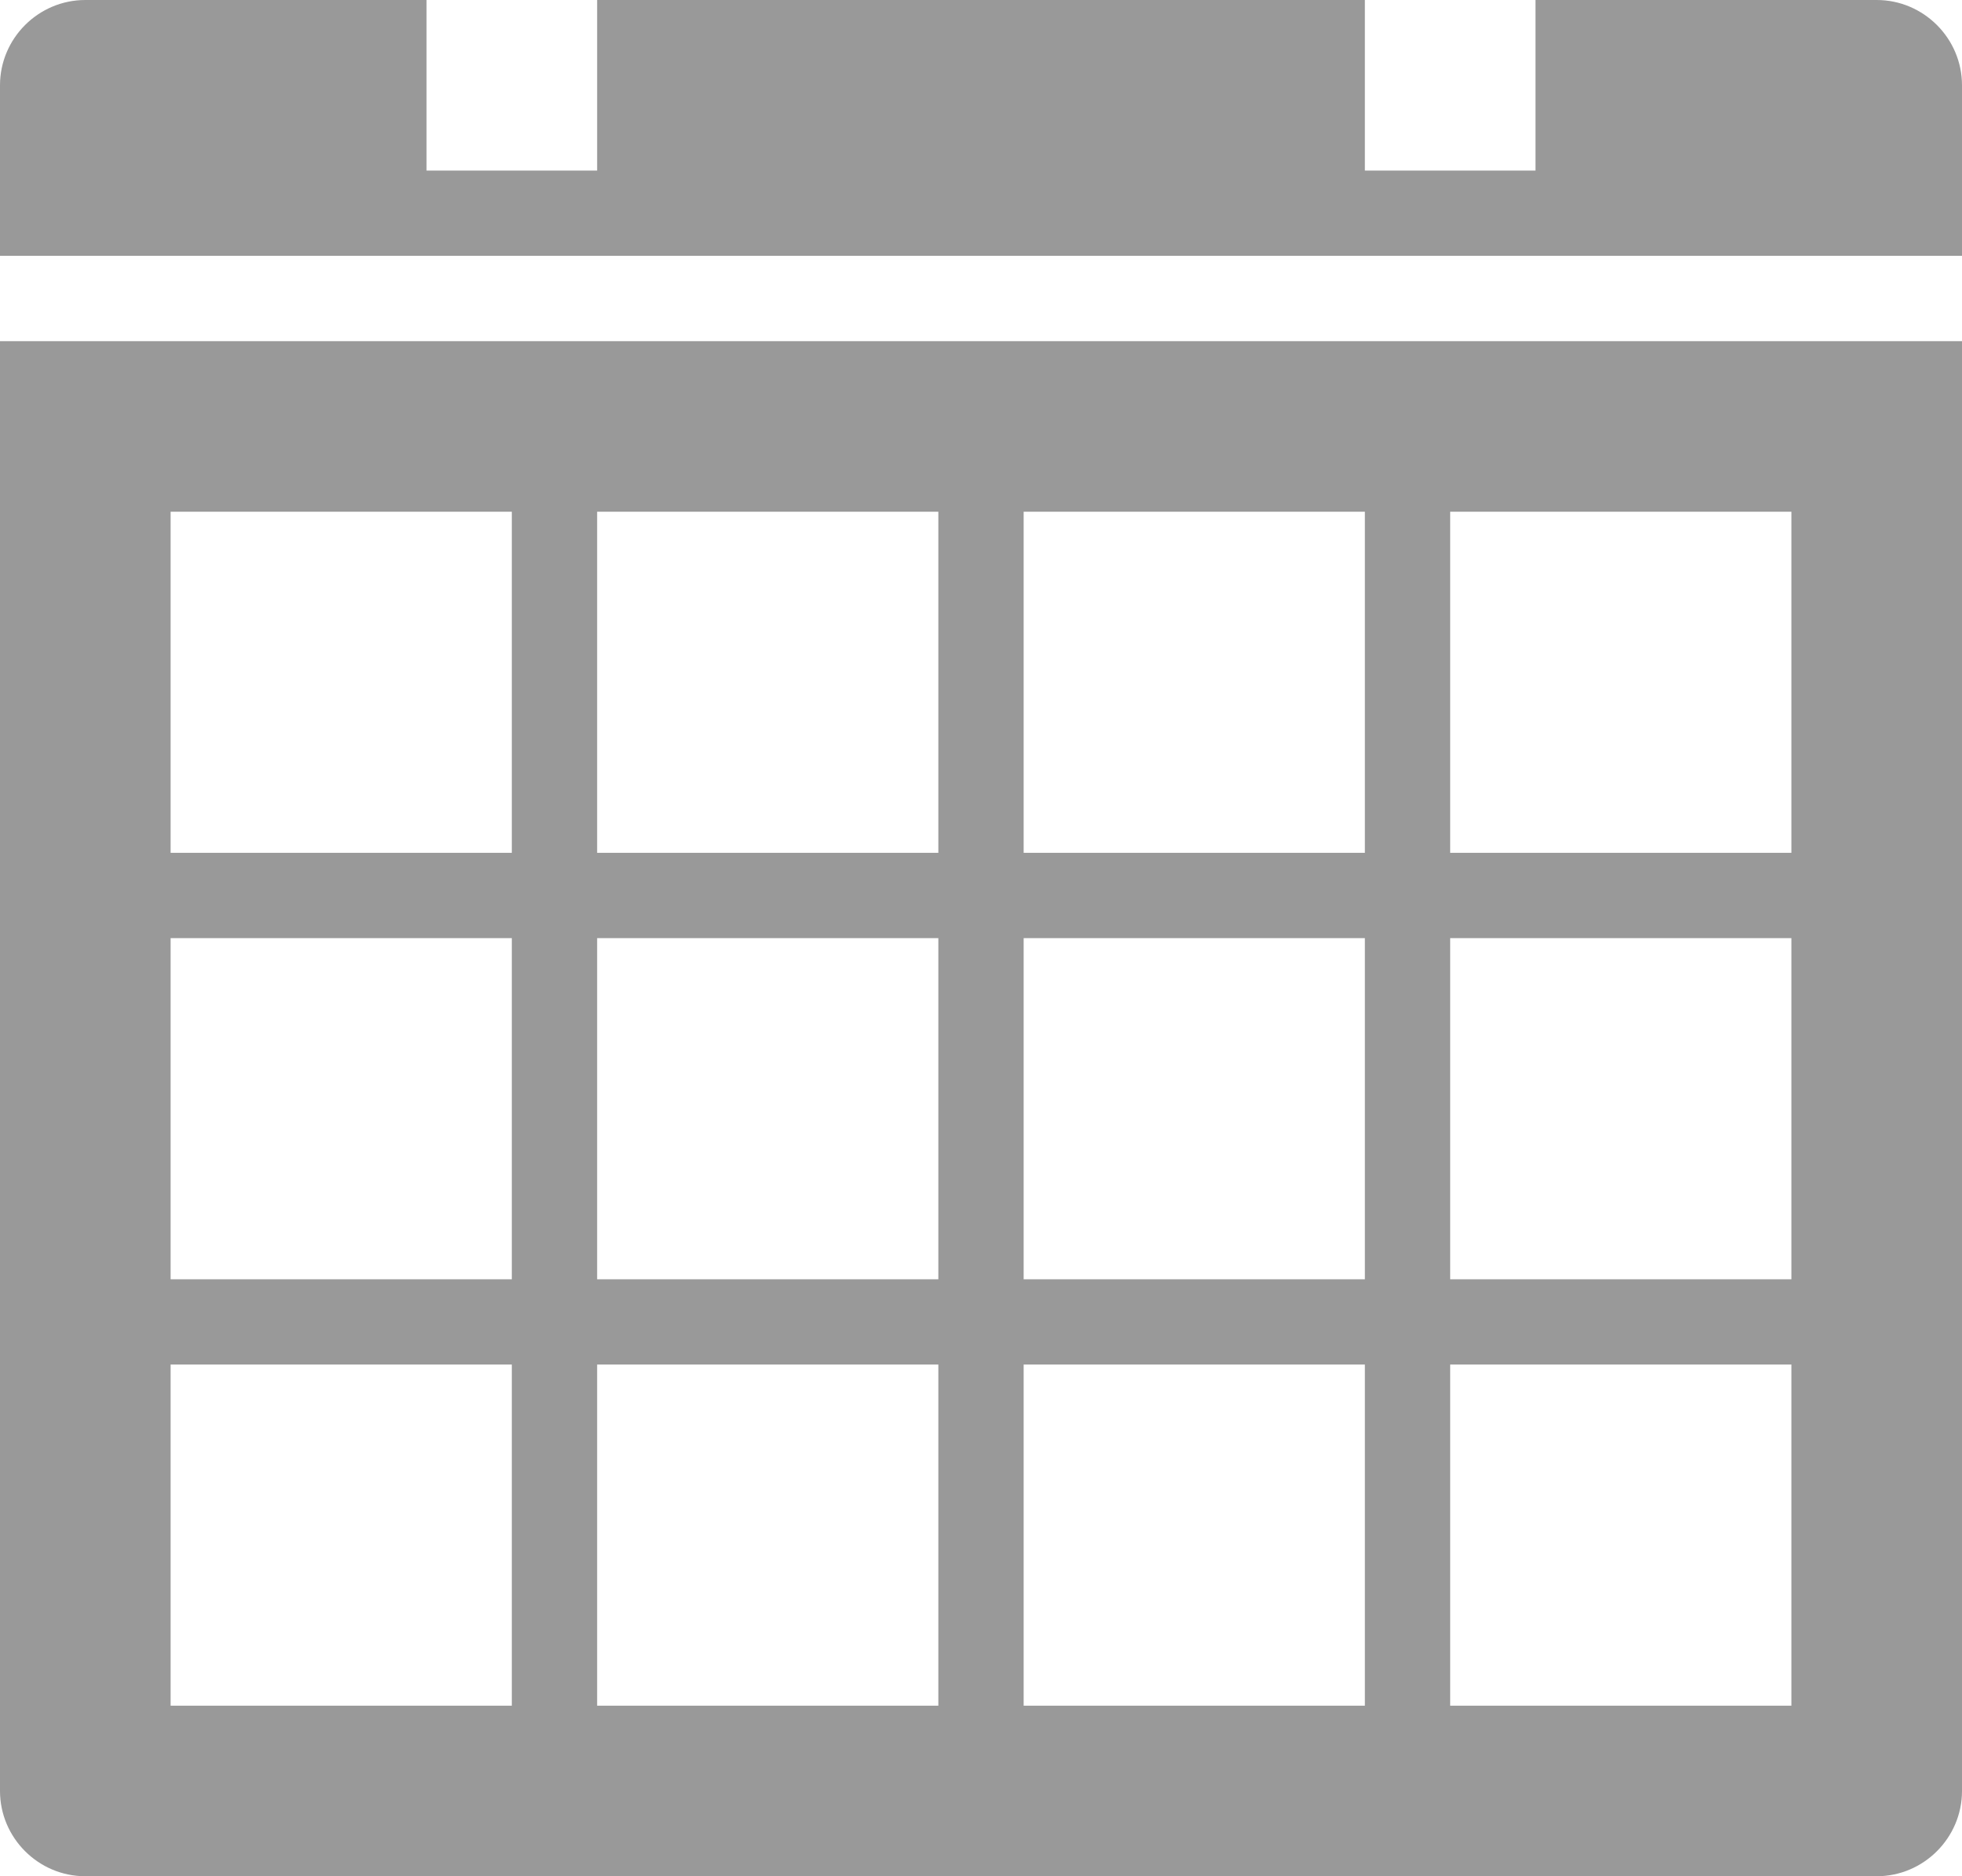 <?xml version="1.0" encoding="utf-8"?>
<!-- Generator: Adobe Illustrator 15.0.0, SVG Export Plug-In . SVG Version: 6.00 Build 0)  -->
<!DOCTYPE svg PUBLIC "-//W3C//DTD SVG 1.1//EN" "http://www.w3.org/Graphics/SVG/1.1/DTD/svg11.dtd">
<svg version="1.1" id="Layer_1" xmlns="http://www.w3.org/2000/svg" xmlns:xlink="http://www.w3.org/1999/xlink" x="0px" y="0px"
	 width="23px" height="22px" viewBox="0 0 23 22" enable-background="new 0 0 23 22" xml:space="preserve">
<g>
	<path fill-rule="evenodd" clip-rule="evenodd" fill="#999999" d="M22,0h-4v2h-2V0H7v2H5V0H1C0.45,0,0,0.45,0,1v2h23V1
		C23,0.45,22.55,0,22,0z"/>
	<path fill-rule="evenodd" clip-rule="evenodd" fill="#999999" d="M2,16h4v4H2V16z M2,11h4v4H2V11z M2,6h4v4H2V6z M7,16h4v4H7V16z
		 M7,11h4v4H7V11z M7,6h4v4H7V6z M12,16h4v4h-4V16z M12,11h4v4h-4V11z M12,6h4v4h-4V6z M17,16h4v4h-4V16z M17,11h4v4h-4V11z M17,6h4
		v4h-4V6z M0,21c0,0.55,0.45,1,1,1h21c0.55,0,1-0.45,1-1V4H0V21z"/>
</g>
</svg>

